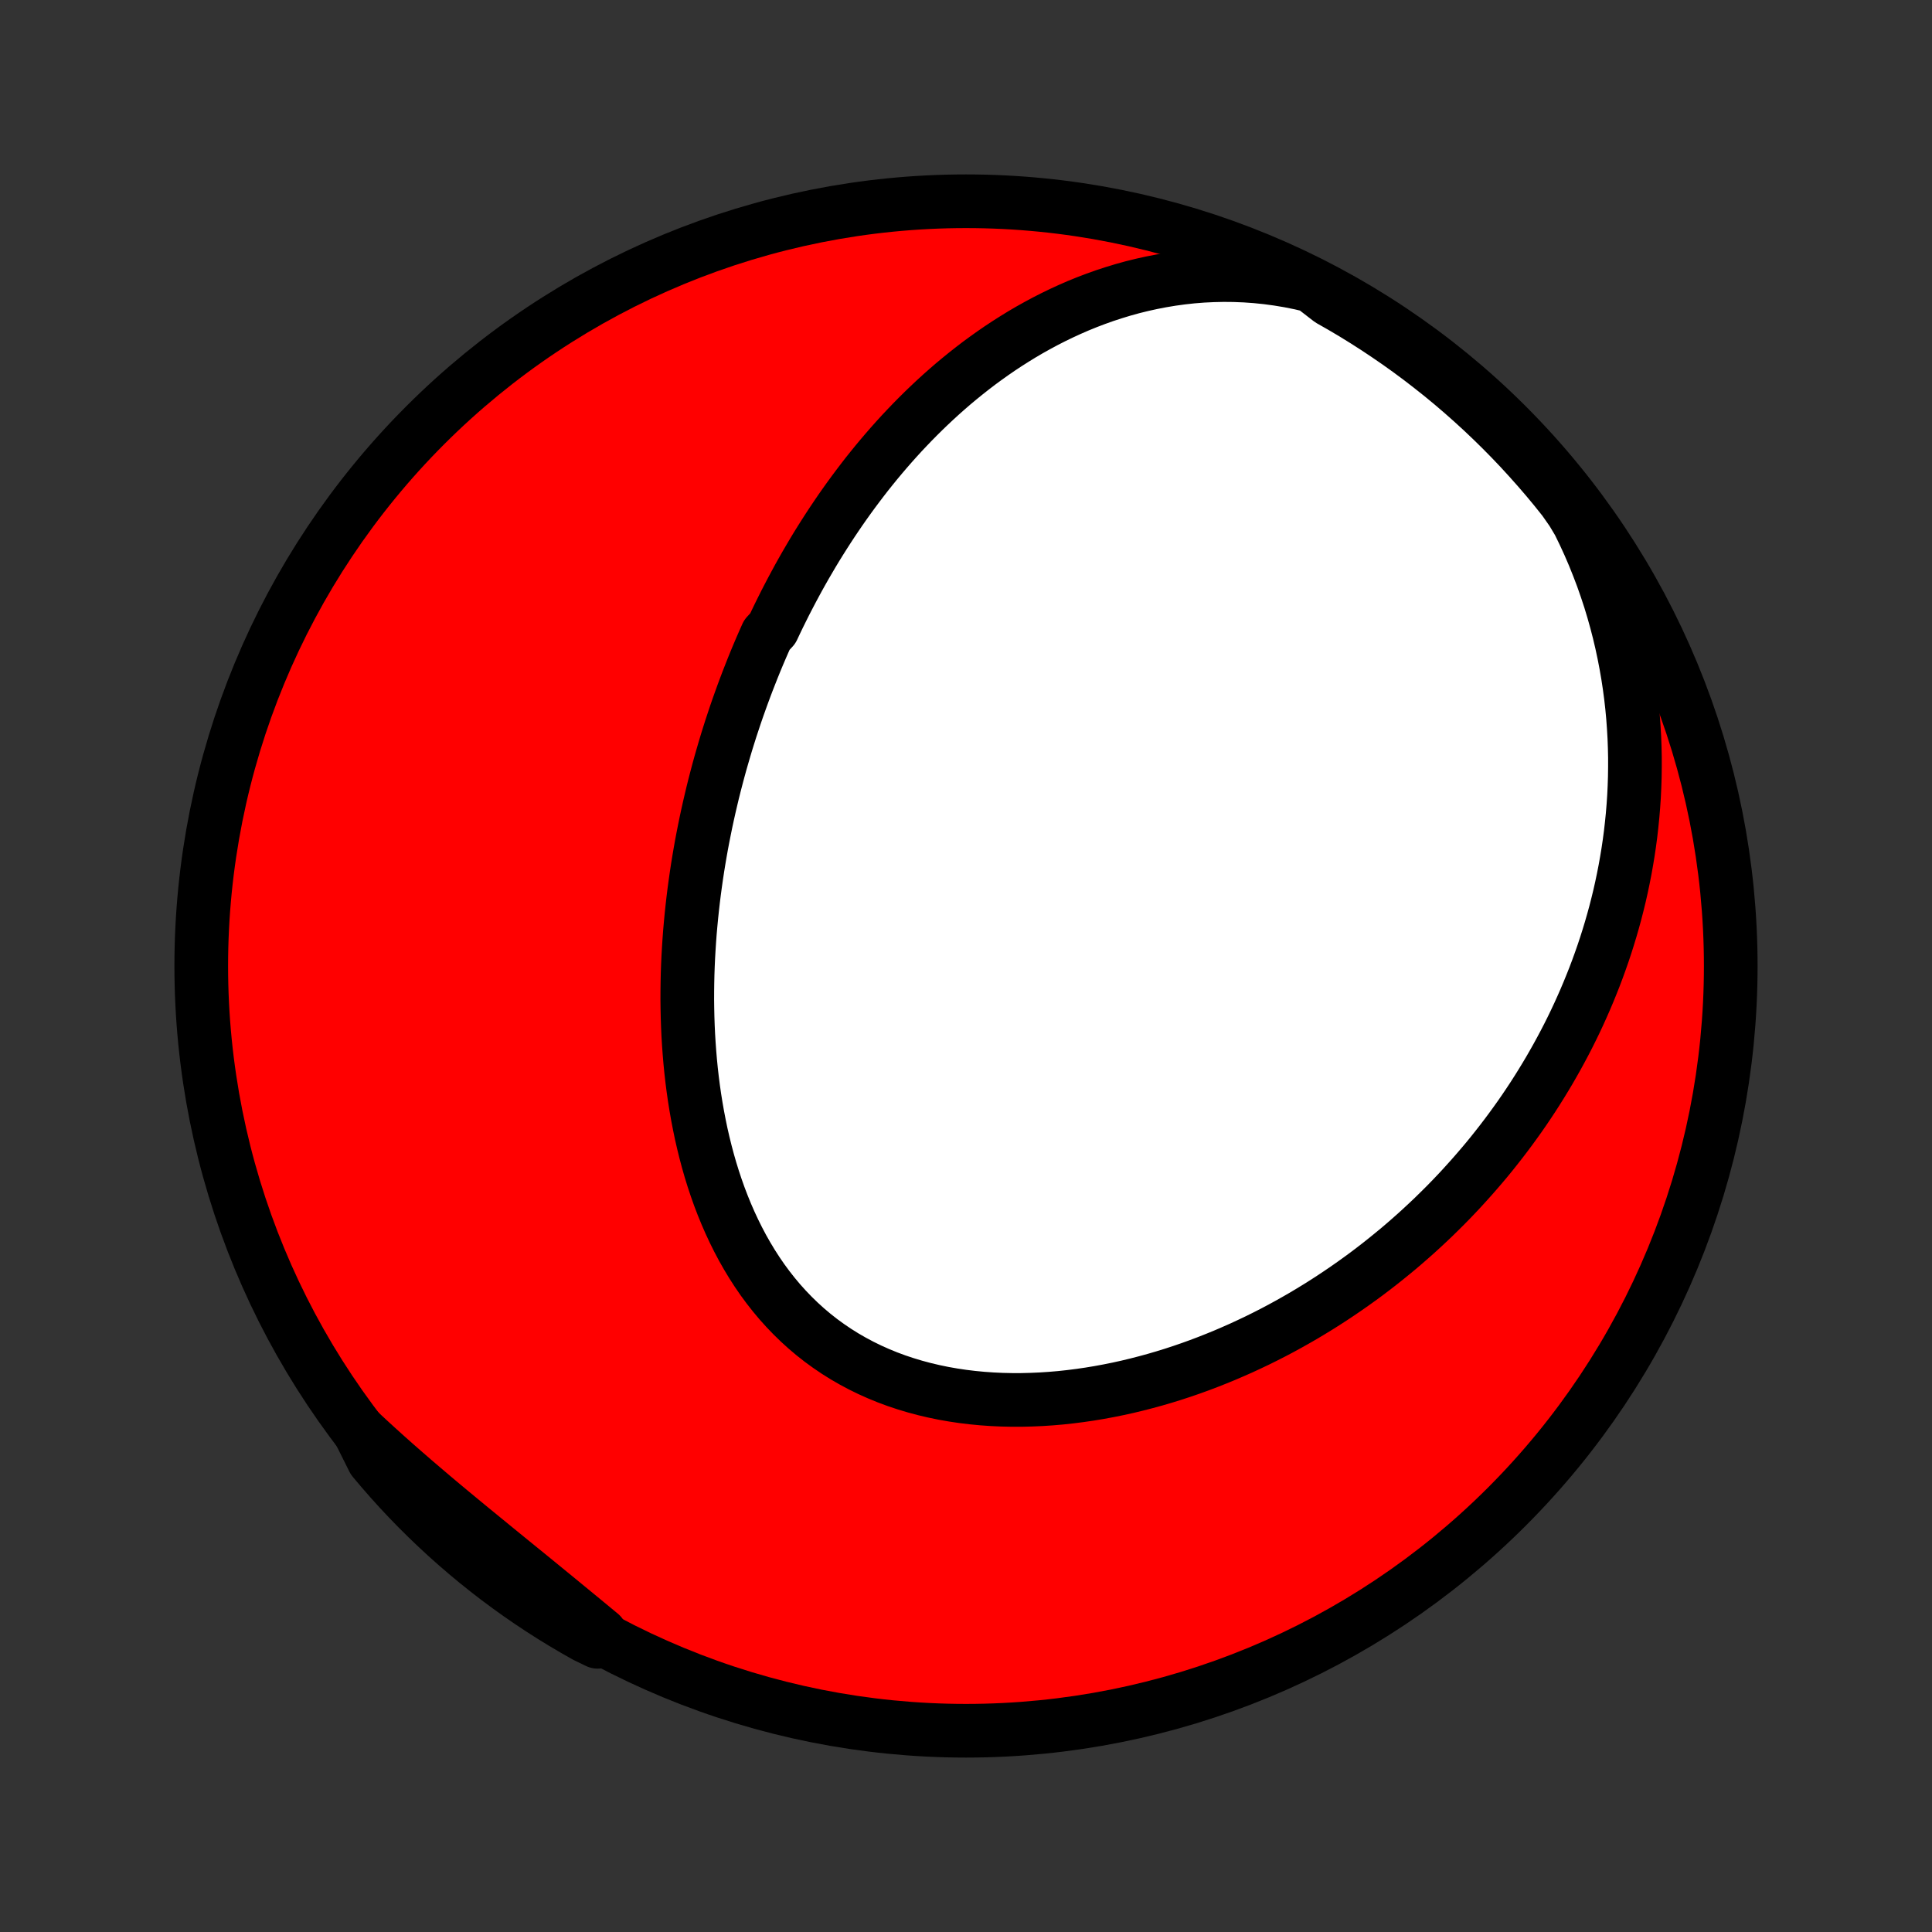 <?xml version="1.0" encoding="utf-8" standalone="no"?>
<!DOCTYPE svg PUBLIC "-//W3C//DTD SVG 1.1//EN"
  "http://www.w3.org/Graphics/SVG/1.1/DTD/svg11.dtd">
<!-- Created with matplotlib (http://matplotlib.org/) -->
<svg height="72pt" version="1.1" viewBox="0 0 72 72" width="72pt" xmlns="http://www.w3.org/2000/svg" xmlns:xlink="http://www.w3.org/1999/xlink">
 <rect x="0" y="0" width="72" height="72" fill="#333333" stroke="none"/>
 <defs>
  <style type="text/css">
*{stroke-linecap:butt;stroke-linejoin:round;}
  </style>
 </defs>
 <g id="figure_1">
  <g id="patch_1">
   <path d="
M0 72
L72 72
L72 0
L0 0
z
" style="fill:none;"/>
  </g>
  <g id="axes_1">
   <g id="PatchCollection_1">
    <defs>
     <path d="
M36 -7.5
C43.558 -7.5 50.808 -10.503 56.153 -15.848
C61.497 -21.192 64.5 -28.442 64.5 -36
C64.5 -43.558 61.497 -50.808 56.153 -56.153
C50.808 -61.497 43.558 -64.5 36 -64.5
C28.442 -64.5 21.192 -61.497 15.848 -56.153
C10.503 -50.808 7.5 -43.558 7.5 -36
C7.5 -28.442 10.503 -21.192 15.848 -15.848
C21.192 -10.503 28.442 -7.5 36 -7.5
z
" id="C0_0_a811fe30f3"/>
     <path d="
M48.885 -61.35
L48.467 -61.449
L48.049 -61.533
L47.633 -61.602
L47.22 -61.658
L46.809 -61.7
L46.401 -61.729
L45.996 -61.745
L45.596 -61.749
L45.199 -61.74
L44.807 -61.721
L44.419 -61.69
L44.037 -61.648
L43.659 -61.596
L43.287 -61.534
L42.92 -61.463
L42.558 -61.383
L42.202 -61.295
L41.852 -61.198
L41.507 -61.093
L41.167 -60.982
L40.834 -60.863
L40.506 -60.738
L40.184 -60.607
L39.867 -60.469
L39.556 -60.326
L39.251 -60.178
L38.951 -60.025
L38.657 -59.867
L38.367 -59.705
L38.084 -59.539
L37.806 -59.368
L37.532 -59.194
L37.264 -59.017
L37.001 -58.836
L36.743 -58.652
L36.489 -58.466
L36.241 -58.276
L35.997 -58.084
L35.758 -57.89
L35.523 -57.694
L35.293 -57.495
L35.066 -57.294
L34.845 -57.092
L34.627 -56.887
L34.413 -56.681
L34.204 -56.474
L33.998 -56.265
L33.796 -56.054
L33.597 -55.843
L33.403 -55.63
L33.212 -55.416
L33.024 -55.2
L32.84 -54.984
L32.659 -54.767
L32.481 -54.548
L32.306 -54.329
L32.135 -54.108
L31.967 -53.887
L31.801 -53.665
L31.639 -53.443
L31.479 -53.219
L31.322 -52.995
L31.168 -52.769
L31.016 -52.543
L30.867 -52.316
L30.721 -52.089
L30.577 -51.861
L30.435 -51.632
L30.296 -51.402
L30.16 -51.171
L30.025 -50.94
L29.893 -50.708
L29.763 -50.475
L29.636 -50.241
L29.51 -50.006
L29.387 -49.771
L29.265 -49.535
L29.146 -49.297
L29.028 -49.059
L28.913 -48.82
L28.8 -48.58
L28.579 -48.34
L28.471 -48.098
L28.365 -47.855
L28.261 -47.611
L28.159 -47.366
L28.059 -47.12
L27.961 -46.872
L27.864 -46.624
L27.769 -46.374
L27.676 -46.123
L27.585 -45.871
L27.495 -45.618
L27.407 -45.363
L27.322 -45.107
L27.237 -44.85
L27.155 -44.591
L27.074 -44.331
L26.996 -44.069
L26.919 -43.805
L26.843 -43.54
L26.77 -43.274
L26.699 -43.006
L26.629 -42.736
L26.561 -42.464
L26.496 -42.191
L26.432 -41.916
L26.37 -41.639
L26.31 -41.361
L26.253 -41.08
L26.197 -40.798
L26.143 -40.514
L26.092 -40.228
L26.043 -39.94
L25.996 -39.65
L25.952 -39.358
L25.91 -39.063
L25.87 -38.767
L25.833 -38.469
L25.799 -38.169
L25.767 -37.867
L25.738 -37.563
L25.711 -37.257
L25.688 -36.948
L25.668 -36.638
L25.65 -36.326
L25.636 -36.012
L25.625 -35.695
L25.618 -35.377
L25.614 -35.057
L25.613 -34.736
L25.617 -34.412
L25.624 -34.087
L25.635 -33.76
L25.65 -33.431
L25.67 -33.101
L25.694 -32.77
L25.722 -32.438
L25.755 -32.104
L25.793 -31.769
L25.836 -31.434
L25.884 -31.098
L25.938 -30.761
L25.997 -30.424
L26.062 -30.087
L26.132 -29.749
L26.209 -29.413
L26.292 -29.076
L26.381 -28.741
L26.477 -28.406
L26.58 -28.073
L26.69 -27.742
L26.807 -27.412
L26.932 -27.085
L27.064 -26.761
L27.204 -26.44
L27.352 -26.122
L27.508 -25.808
L27.672 -25.498
L27.845 -25.193
L28.026 -24.893
L28.216 -24.598
L28.414 -24.309
L28.622 -24.027
L28.838 -23.752
L29.063 -23.483
L29.297 -23.223
L29.54 -22.97
L29.791 -22.726
L30.051 -22.49
L30.32 -22.263
L30.596 -22.046
L30.881 -21.839
L31.173 -21.641
L31.473 -21.453
L31.78 -21.276
L32.093 -21.109
L32.414 -20.952
L32.74 -20.806
L33.072 -20.67
L33.409 -20.545
L33.751 -20.431
L34.097 -20.327
L34.447 -20.233
L34.8 -20.15
L35.157 -20.076
L35.516 -20.013
L35.877 -19.959
L36.24 -19.915
L36.604 -19.88
L36.97 -19.854
L37.336 -19.837
L37.702 -19.829
L38.068 -19.829
L38.434 -19.838
L38.799 -19.854
L39.163 -19.878
L39.526 -19.909
L39.887 -19.948
L40.247 -19.994
L40.605 -20.046
L40.96 -20.105
L41.313 -20.17
L41.664 -20.241
L42.013 -20.318
L42.358 -20.401
L42.7 -20.489
L43.04 -20.582
L43.376 -20.68
L43.71 -20.783
L44.04 -20.891
L44.366 -21.003
L44.69 -21.12
L45.01 -21.241
L45.326 -21.366
L45.639 -21.494
L45.948 -21.627
L46.254 -21.762
L46.556 -21.902
L46.855 -22.044
L47.15 -22.19
L47.442 -22.339
L47.73 -22.491
L48.014 -22.646
L48.295 -22.804
L48.573 -22.964
L48.847 -23.128
L49.117 -23.293
L49.384 -23.461
L49.648 -23.632
L49.908 -23.805
L50.165 -23.98
L50.418 -24.157
L50.669 -24.337
L50.916 -24.518
L51.159 -24.702
L51.4 -24.888
L51.637 -25.076
L51.871 -25.266
L52.103 -25.457
L52.331 -25.651
L52.556 -25.847
L52.778 -26.044
L52.997 -26.244
L53.213 -26.445
L53.427 -26.648
L53.637 -26.854
L53.845 -27.06
L54.05 -27.269
L54.252 -27.48
L54.451 -27.692
L54.647 -27.907
L54.841 -28.123
L55.032 -28.341
L55.221 -28.561
L55.407 -28.782
L55.59 -29.006
L55.77 -29.232
L55.948 -29.46
L56.123 -29.689
L56.296 -29.921
L56.466 -30.155
L56.634 -30.39
L56.799 -30.628
L56.961 -30.868
L57.121 -31.11
L57.278 -31.355
L57.432 -31.601
L57.584 -31.85
L57.734 -32.101
L57.88 -32.355
L58.024 -32.61
L58.165 -32.868
L58.304 -33.129
L58.44 -33.392
L58.573 -33.658
L58.703 -33.926
L58.83 -34.197
L58.954 -34.471
L59.076 -34.748
L59.194 -35.027
L59.309 -35.309
L59.422 -35.594
L59.531 -35.882
L59.636 -36.172
L59.739 -36.466
L59.838 -36.763
L59.933 -37.063
L60.025 -37.366
L60.113 -37.672
L60.198 -37.982
L60.278 -38.295
L60.355 -38.611
L60.427 -38.931
L60.495 -39.254
L60.559 -39.58
L60.618 -39.91
L60.673 -40.244
L60.723 -40.581
L60.768 -40.921
L60.807 -41.265
L60.842 -41.613
L60.871 -41.964
L60.895 -42.319
L60.912 -42.677
L60.924 -43.039
L60.929 -43.404
L60.929 -43.773
L60.921 -44.145
L60.907 -44.52
L60.885 -44.9
L60.857 -45.282
L60.821 -45.667
L60.777 -46.056
L60.725 -46.447
L60.665 -46.841
L60.596 -47.238
L60.519 -47.637
L60.433 -48.039
L60.338 -48.442
L60.233 -48.848
L60.119 -49.255
L59.995 -49.664
L59.86 -50.073
L59.716 -50.484
L59.56 -50.894
L59.395 -51.305
L59.218 -51.716
L59.03 -52.125
L58.831 -52.534
L58.588 -52.94
L58.281 -53.379
L57.968 -53.771
L57.648 -54.157
L57.321 -54.537
L56.987 -54.912
L56.648 -55.282
L56.302 -55.645
L55.95 -56.002
L55.591 -56.354
L55.227 -56.699
L54.857 -57.037
L54.481 -57.37
L54.1 -57.696
L53.713 -58.015
L53.32 -58.327
L52.923 -58.633
L52.52 -58.932
L52.112 -59.224
L51.699 -59.508
L51.282 -59.786
L50.86 -60.056
L50.433 -60.32
L50.002 -60.575
L49.566 -60.823
z
" id="C0_1_d4bd1fbf95"/>
     <path d="
M13.387 -18.662
L13.722 -18.35
L14.06 -18.041
L14.4 -17.734
L14.743 -17.429
L15.088 -17.127
L15.435 -16.826
L15.784 -16.528
L16.133 -16.231
L16.484 -15.936
L16.836 -15.643
L17.188 -15.352
L17.54 -15.061
L17.893 -14.773
L18.245 -14.485
L18.596 -14.198
L18.947 -13.912
L19.297 -13.627
L19.646 -13.344
L19.994 -13.06
L20.34 -12.777
L20.685 -12.495
L21.028 -12.213
L21.37 -11.932
L21.711 -11.652
L22.05 -11.372
L22.387 -11.093
L22.271 -10.815
L21.837 -11.025
L21.408 -11.268
L20.983 -11.519
L20.562 -11.777
L20.147 -12.043
L19.736 -12.316
L19.33 -12.596
L18.929 -12.884
L18.533 -13.178
L18.143 -13.48
L17.758 -13.788
L17.379 -14.103
L17.005 -14.425
L16.637 -14.753
L16.275 -15.088
L15.919 -15.429
L15.569 -15.776
L15.225 -16.13
L14.888 -16.489
L14.557 -16.855
L14.233 -17.226
L13.915 -17.603
z
" id="C0_2_f6bf6bf0a9"/>
    </defs>
    <g clip-path="url(#p1bffca34e9)">
     <use style="fill:#ff0000;stroke:#000000;stroke-width:2.0;" x="0.0" xlink:href="#C0_0_a811fe30f3" y="72.0"/>
    </g>
    <g clip-path="url(#p1bffca34e9)">
     <use style="fill:#ffffff;stroke:#000000;stroke-width:2.0;" x="0.0" xlink:href="#C0_1_d4bd1fbf95" y="72.0"/>
    </g>
    <g clip-path="url(#p1bffca34e9)">
     <use style="fill:#ffffff;stroke:#000000;stroke-width:2.0;" x="0.0" xlink:href="#C0_2_f6bf6bf0a9" y="72.0"/>
    </g>
   </g>
  </g>
 </g>
 <defs>
  <clipPath id="p1bffca34e9">
   <rect height="72.0" width="72.0" x="0.0" y="0.0"/>
  </clipPath>
 </defs>
</svg>
